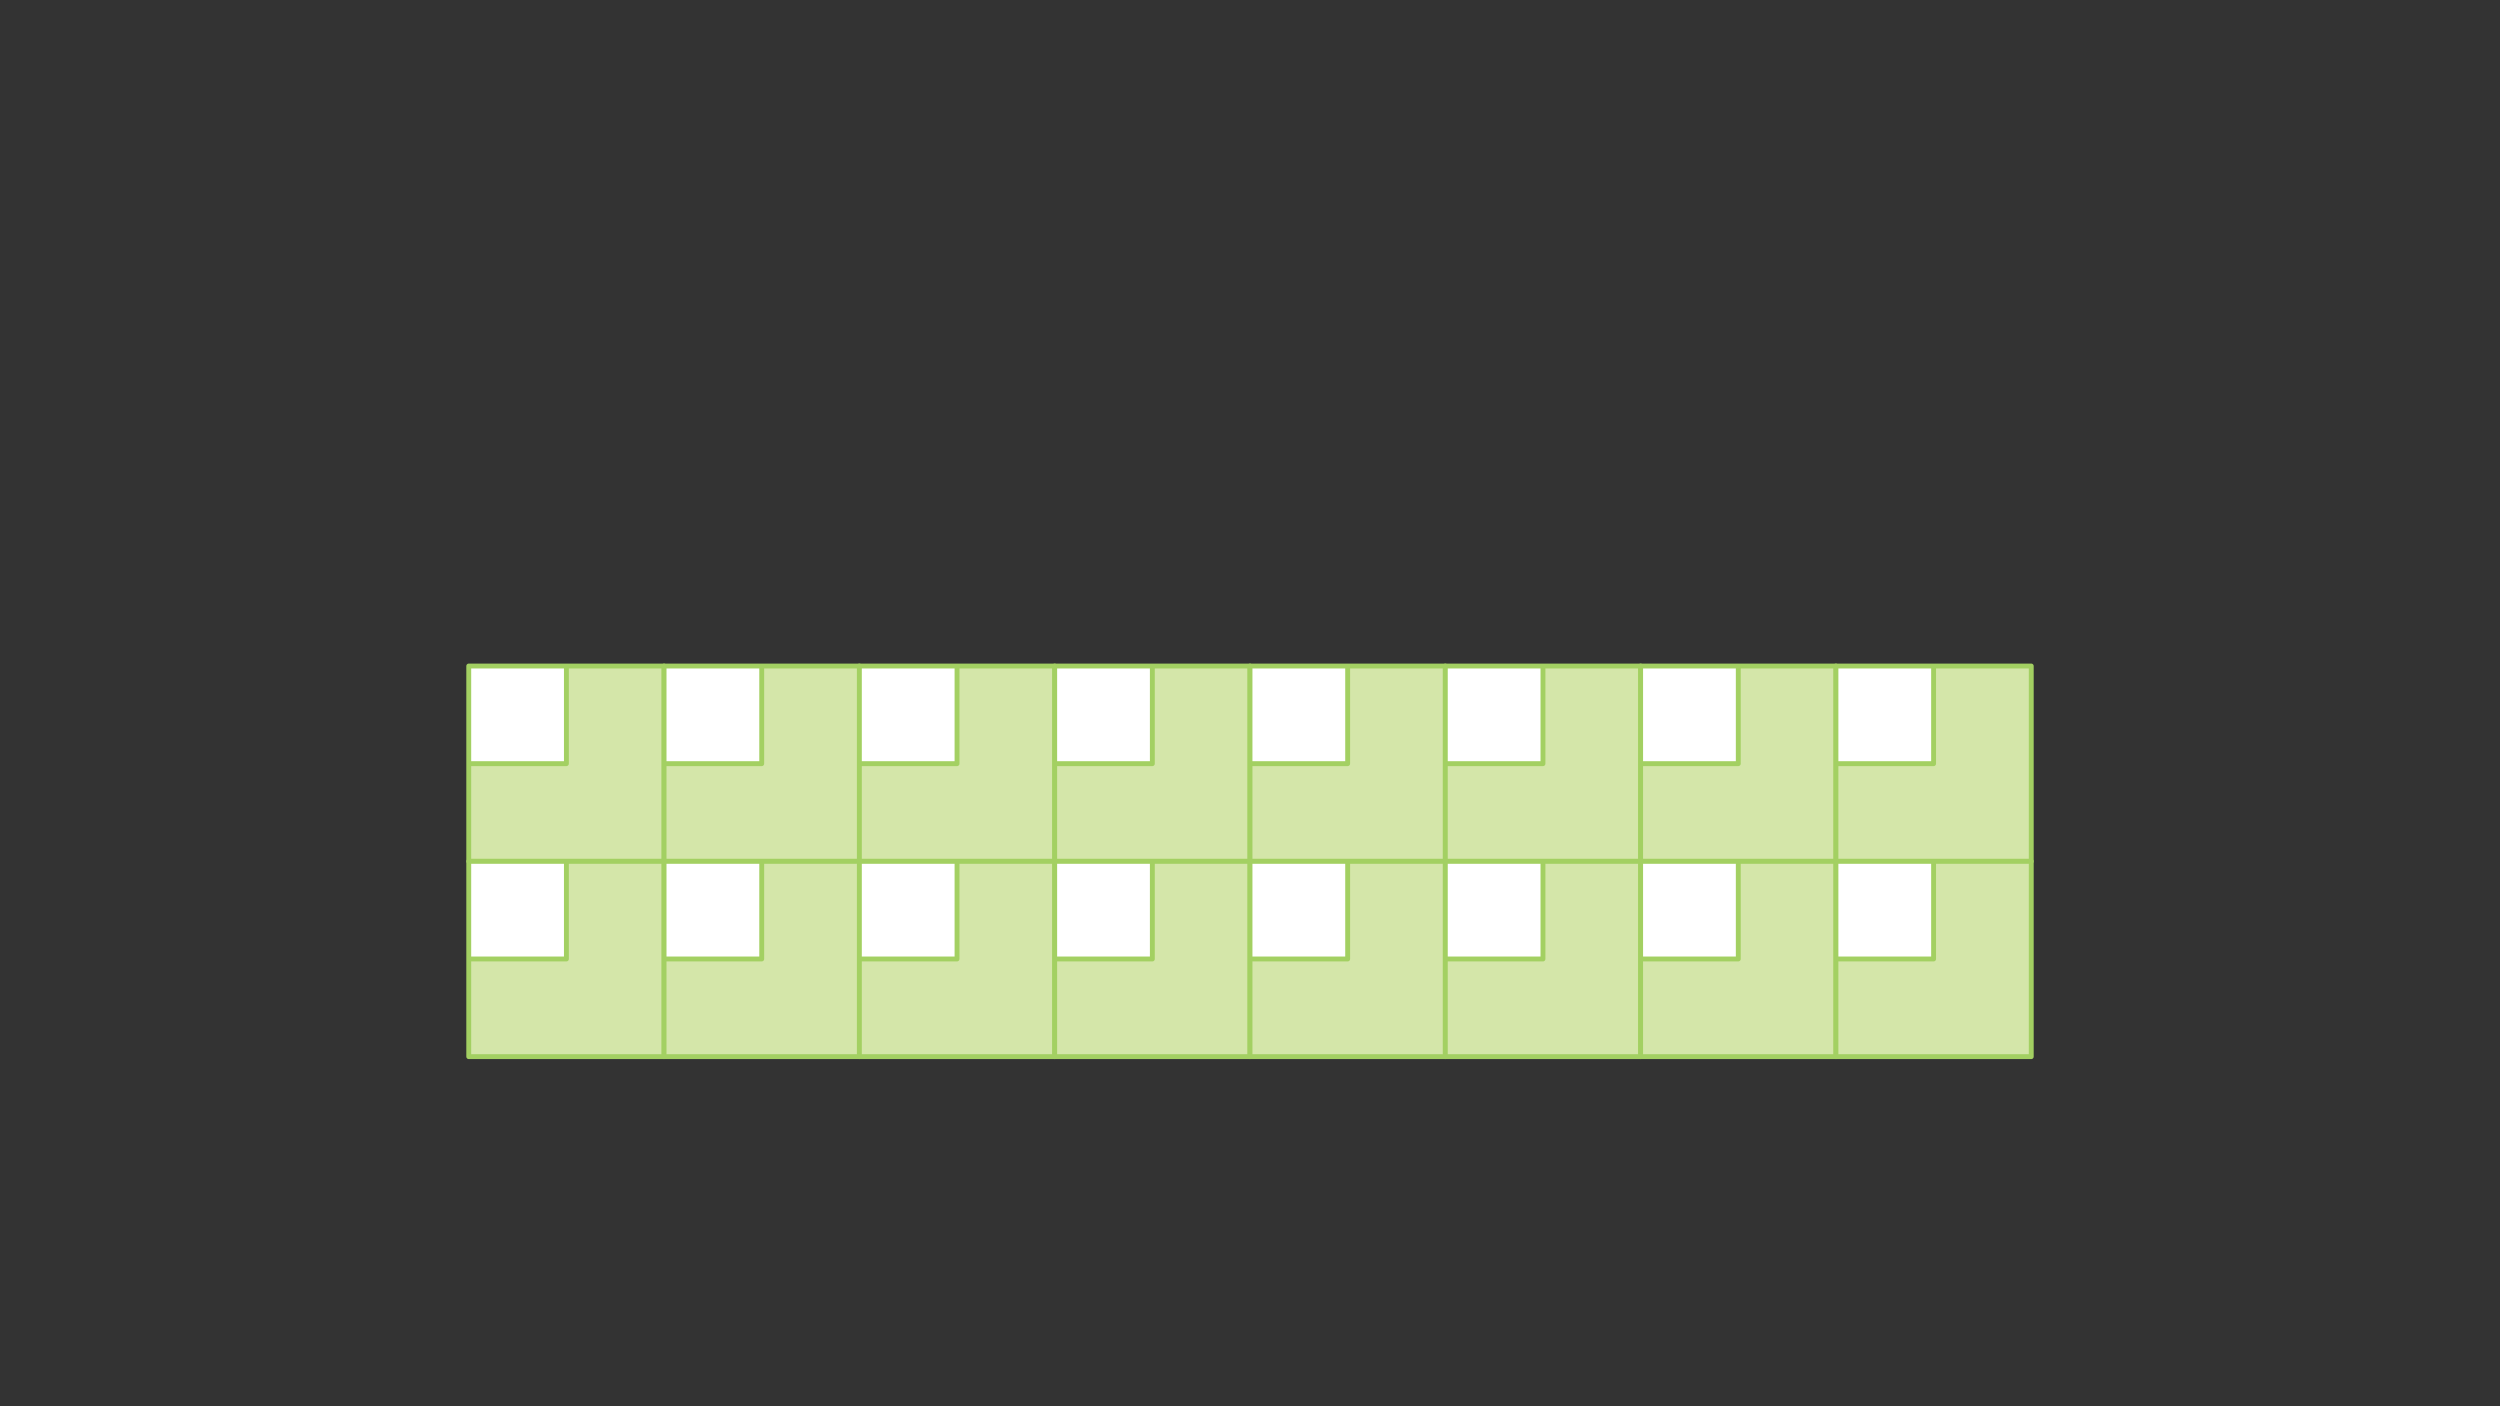
<svg xmlns="http://www.w3.org/2000/svg" version="1.1" xmlns:xlink="http://www.w3.org/1999/xlink" preserveAspectRatio="none" x="0px" y="0px" width="1280px" height="720px" viewBox="0 0 1280 720">
<rect x="0" y="0" width="1280" height="720" fill="#333333" stroke="none"/>
<defs>
<g id="fbdfbdn47_0_Layer0_0_FILL">
<path fill="#FFFFFF" stroke="none" d="
M 0 0
L 0 -50 -50 -50 -50 0 0 0 Z"/>

<path fill="#D4E6A9" stroke="none" d="
M 50 -50
L 0 -50 0 0 -50 0 -50 50 50 50 50 -50 Z"/>
</g>

<g id="fbdfbdn47_2_Layer0_0_FILL">
<path fill="#FFFFFF" stroke="none" d="
M 0 0
L 0 -50 -50 -50 -50 0 0 0 Z"/>

<path fill="#D4E6A9" stroke="none" d="
M 50 -50
L 0 -50 0 0 -50 0 -50 50 50 50 50 -50 Z"/>
</g>

<path id="fbdfbdn47_0_Layer0_0_1_STROKES" stroke="#A3D062" stroke-width="2.5" stroke-linejoin="round" stroke-linecap="round" fill="none" d="
M 0 -50
L 50 -50 50 50 -50 50 -50 0 -50 -50 0 -50 0 0 -50 0"/>

<path id="fbdfbdn47_2_Layer0_0_1_STROKES" stroke="#A3D062" stroke-width="2.5" stroke-linejoin="round" stroke-linecap="round" fill="none" d="
M 0 -50
L 50 -50 50 50 -50 50 -50 0 -50 -50 0 -50 0 0 -50 0"/>
</defs>

<g transform="matrix( 1, 0, 0, 1, 290,391) ">
<g transform="matrix( 1, 0, 0, 1, 0,0) ">
<use xlink:href="#fbdfbdn47_0_Layer0_0_FILL"/>

<use xlink:href="#fbdfbdn47_0_Layer0_0_1_STROKES"/>
</g>
</g>

<g transform="matrix( 1, 0, 0, 1, 390,391) ">
<g transform="matrix( 1, 0, 0, 1, 0,0) ">
<use xlink:href="#fbdfbdn47_2_Layer0_0_FILL"/>

<use xlink:href="#fbdfbdn47_2_Layer0_0_1_STROKES"/>
</g>
</g>

<g transform="matrix( 1, 0, 0, 1, 490,391) ">
<g transform="matrix( 1, 0, 0, 1, 0,0) ">
<use xlink:href="#fbdfbdn47_2_Layer0_0_FILL"/>

<use xlink:href="#fbdfbdn47_2_Layer0_0_1_STROKES"/>
</g>
</g>

<g transform="matrix( 1, 0, 0, 1, 590,391) ">
<g transform="matrix( 1, 0, 0, 1, 0,0) ">
<use xlink:href="#fbdfbdn47_2_Layer0_0_FILL"/>

<use xlink:href="#fbdfbdn47_2_Layer0_0_1_STROKES"/>
</g>
</g>

<g transform="matrix( 1, 0, 0, 1, 690,391) ">
<g transform="matrix( 1, 0, 0, 1, 0,0) ">
<use xlink:href="#fbdfbdn47_2_Layer0_0_FILL"/>

<use xlink:href="#fbdfbdn47_2_Layer0_0_1_STROKES"/>
</g>
</g>

<g transform="matrix( 1, 0, 0, 1, 790,391) ">
<g transform="matrix( 1, 0, 0, 1, 0,0) ">
<use xlink:href="#fbdfbdn47_2_Layer0_0_FILL"/>

<use xlink:href="#fbdfbdn47_2_Layer0_0_1_STROKES"/>
</g>
</g>

<g transform="matrix( 1, 0, 0, 1, 890,391) ">
<g transform="matrix( 1, 0, 0, 1, 0,0) ">
<use xlink:href="#fbdfbdn47_2_Layer0_0_FILL"/>

<use xlink:href="#fbdfbdn47_2_Layer0_0_1_STROKES"/>
</g>
</g>

<g transform="matrix( 1, 0, 0, 1, 990,391) ">
<g transform="matrix( 1, 0, 0, 1, 0,0) ">
<use xlink:href="#fbdfbdn47_2_Layer0_0_FILL"/>

<use xlink:href="#fbdfbdn47_2_Layer0_0_1_STROKES"/>
</g>
</g>

<g transform="matrix( 1, 0, 0, 1, 290,491) ">
<g transform="matrix( 1, 0, 0, 1, 0,0) ">
<use xlink:href="#fbdfbdn47_2_Layer0_0_FILL"/>

<use xlink:href="#fbdfbdn47_2_Layer0_0_1_STROKES"/>
</g>
</g>

<g transform="matrix( 1, 0, 0, 1, 390,491) ">
<g transform="matrix( 1, 0, 0, 1, 0,0) ">
<use xlink:href="#fbdfbdn47_2_Layer0_0_FILL"/>

<use xlink:href="#fbdfbdn47_2_Layer0_0_1_STROKES"/>
</g>
</g>

<g transform="matrix( 1, 0, 0, 1, 490,491) ">
<g transform="matrix( 1, 0, 0, 1, 0,0) ">
<use xlink:href="#fbdfbdn47_2_Layer0_0_FILL"/>

<use xlink:href="#fbdfbdn47_2_Layer0_0_1_STROKES"/>
</g>
</g>

<g transform="matrix( 1, 0, 0, 1, 590,491) ">
<g transform="matrix( 1, 0, 0, 1, 0,0) ">
<use xlink:href="#fbdfbdn47_2_Layer0_0_FILL"/>

<use xlink:href="#fbdfbdn47_2_Layer0_0_1_STROKES"/>
</g>
</g>

<g transform="matrix( 1, 0, 0, 1, 690,491) ">
<g transform="matrix( 1, 0, 0, 1, 0,0) ">
<use xlink:href="#fbdfbdn47_2_Layer0_0_FILL"/>

<use xlink:href="#fbdfbdn47_2_Layer0_0_1_STROKES"/>
</g>
</g>

<g transform="matrix( 1, 0, 0, 1, 790,491) ">
<g transform="matrix( 1, 0, 0, 1, 0,0) ">
<use xlink:href="#fbdfbdn47_2_Layer0_0_FILL"/>

<use xlink:href="#fbdfbdn47_2_Layer0_0_1_STROKES"/>
</g>
</g>

<g transform="matrix( 1, 0, 0, 1, 890,491) ">
<g transform="matrix( 1, 0, 0, 1, 0,0) ">
<use xlink:href="#fbdfbdn47_2_Layer0_0_FILL"/>

<use xlink:href="#fbdfbdn47_2_Layer0_0_1_STROKES"/>
</g>
</g>

<g transform="matrix( 1, 0, 0, 1, 990,491) ">
<g transform="matrix( 1, 0, 0, 1, 0,0) ">
<use xlink:href="#fbdfbdn47_2_Layer0_0_FILL"/>

<use xlink:href="#fbdfbdn47_2_Layer0_0_1_STROKES"/>
</g>
</g>
</svg>

